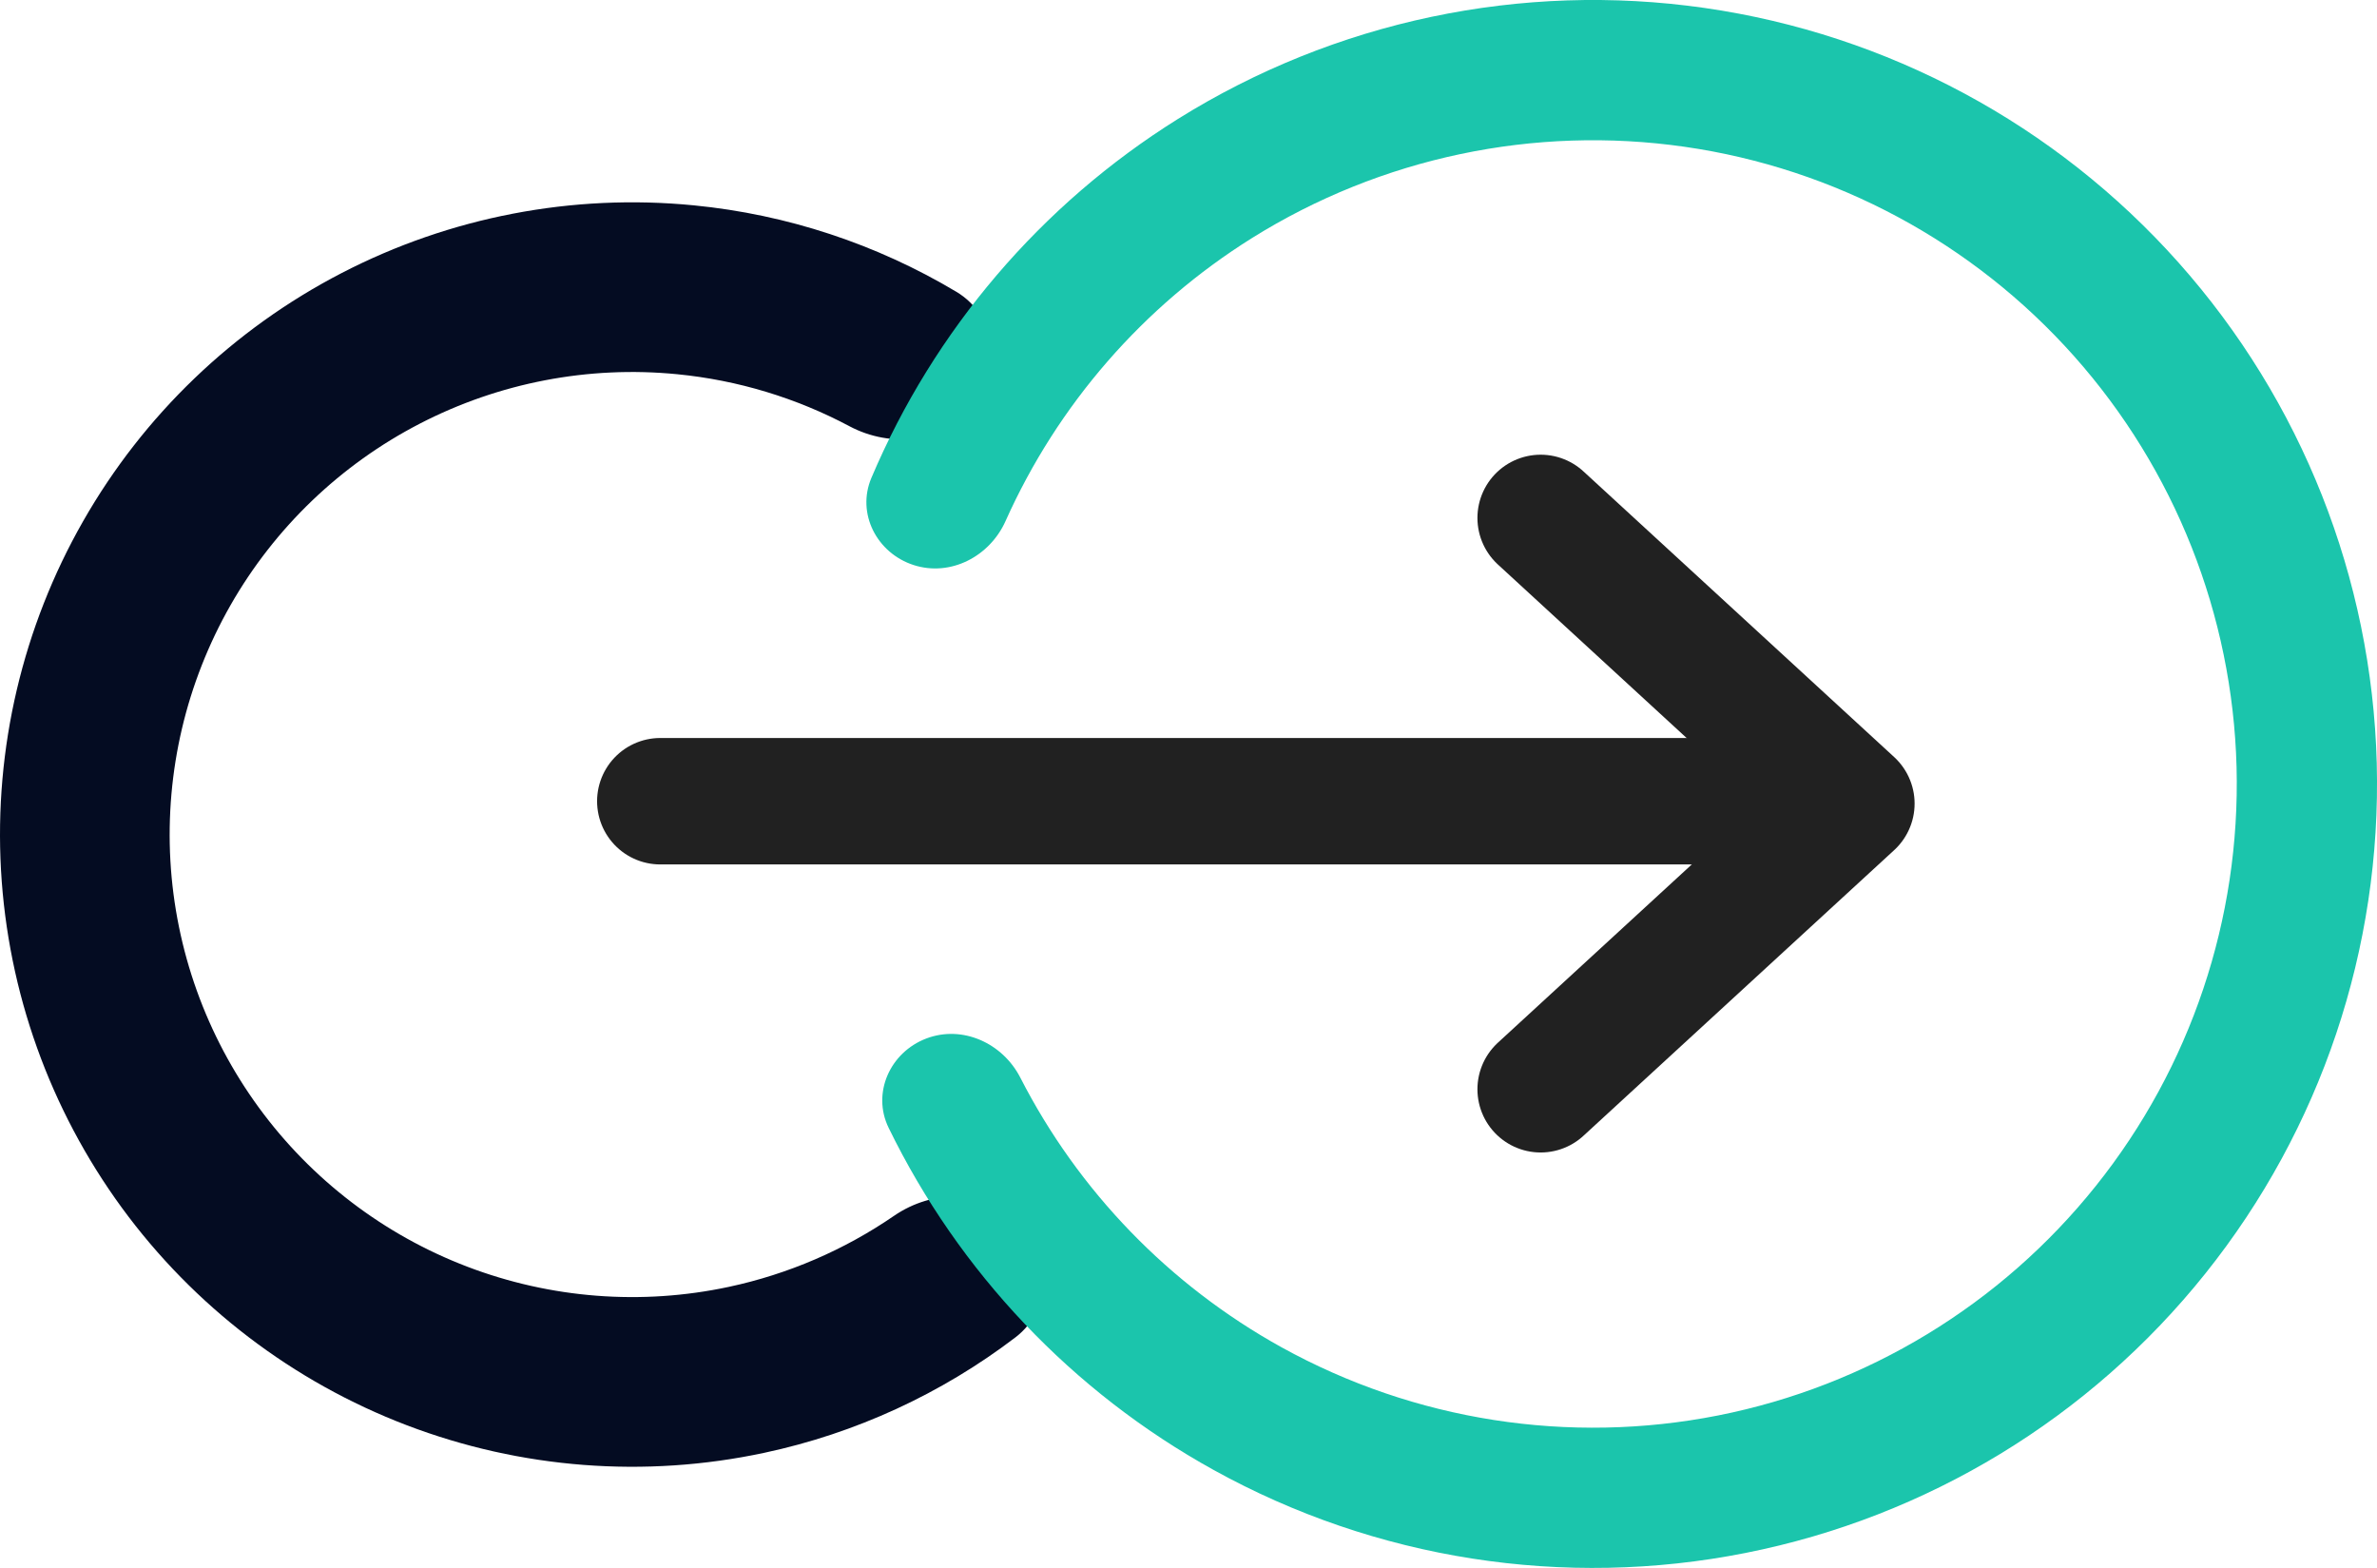 <svg width="47" height="31" viewBox="0 0 47 31" fill="none" xmlns="http://www.w3.org/2000/svg">
<path d="M20.153 24.153C20.808 24.808 20.814 25.88 20.077 26.442C18.616 27.555 16.921 28.338 15.111 28.724C12.752 29.228 10.298 29.039 8.044 28.179C5.79 27.319 3.833 25.825 2.409 23.878C0.986 21.93 0.156 19.613 0.02 17.204C-0.116 14.796 0.448 12.399 1.644 10.304C2.839 8.209 4.616 6.505 6.758 5.397C8.901 4.289 11.319 3.824 13.72 4.06C15.562 4.24 17.333 4.827 18.91 5.769C19.706 6.244 19.82 7.31 19.243 8.035C18.666 8.76 17.616 8.863 16.798 8.428C15.746 7.868 14.589 7.516 13.392 7.399C11.636 7.226 9.867 7.566 8.299 8.377C6.732 9.187 5.432 10.434 4.557 11.967C3.683 13.5 3.27 15.253 3.369 17.015C3.469 18.777 4.076 20.473 5.118 21.898C6.159 23.322 7.591 24.415 9.24 25.044C10.889 25.673 12.684 25.812 14.41 25.443C15.586 25.192 16.696 24.712 17.678 24.038C18.442 23.513 19.498 23.498 20.153 24.153Z" fill="#040C22"/>
<path d="M13.056 15.841H34.815" stroke="#212121" stroke-width="2.5" stroke-miterlimit="10" stroke-linecap="round" stroke-linejoin="round"/>
<path d="M30.463 21.536L36.607 15.888L30.463 10.24" stroke="#212121" stroke-width="2.5" stroke-miterlimit="10" stroke-linecap="round" stroke-linejoin="round"/>
<path d="M18.066 11.172C17.338 10.937 16.931 10.153 17.23 9.448C18.469 6.527 20.58 4.046 23.289 2.353C26.393 0.415 30.081 -0.363 33.703 0.157C37.324 0.677 40.645 2.461 43.078 5.194C45.51 7.927 46.898 11.432 46.995 15.089C47.092 18.747 45.892 22.321 43.607 25.178C41.323 28.036 38.101 29.994 34.512 30.704C30.923 31.416 27.198 30.834 23.997 29.063C21.201 27.517 18.962 25.15 17.571 22.299C17.235 21.611 17.599 20.806 18.314 20.533C19.03 20.26 19.824 20.623 20.174 21.305C21.322 23.547 23.117 25.407 25.339 26.637C27.968 28.091 31.026 28.568 33.973 27.985C36.92 27.401 39.565 25.794 41.441 23.447C43.317 21.1 44.302 18.166 44.223 15.163C44.143 12.16 43.004 9.282 41.007 7.038C39.009 4.794 36.282 3.329 33.309 2.902C30.335 2.475 27.306 3.114 24.758 4.705C22.604 6.051 20.911 8.004 19.882 10.303C19.569 11.002 18.795 11.407 18.066 11.172Z" fill="#1BC5AC"/>
</svg>
